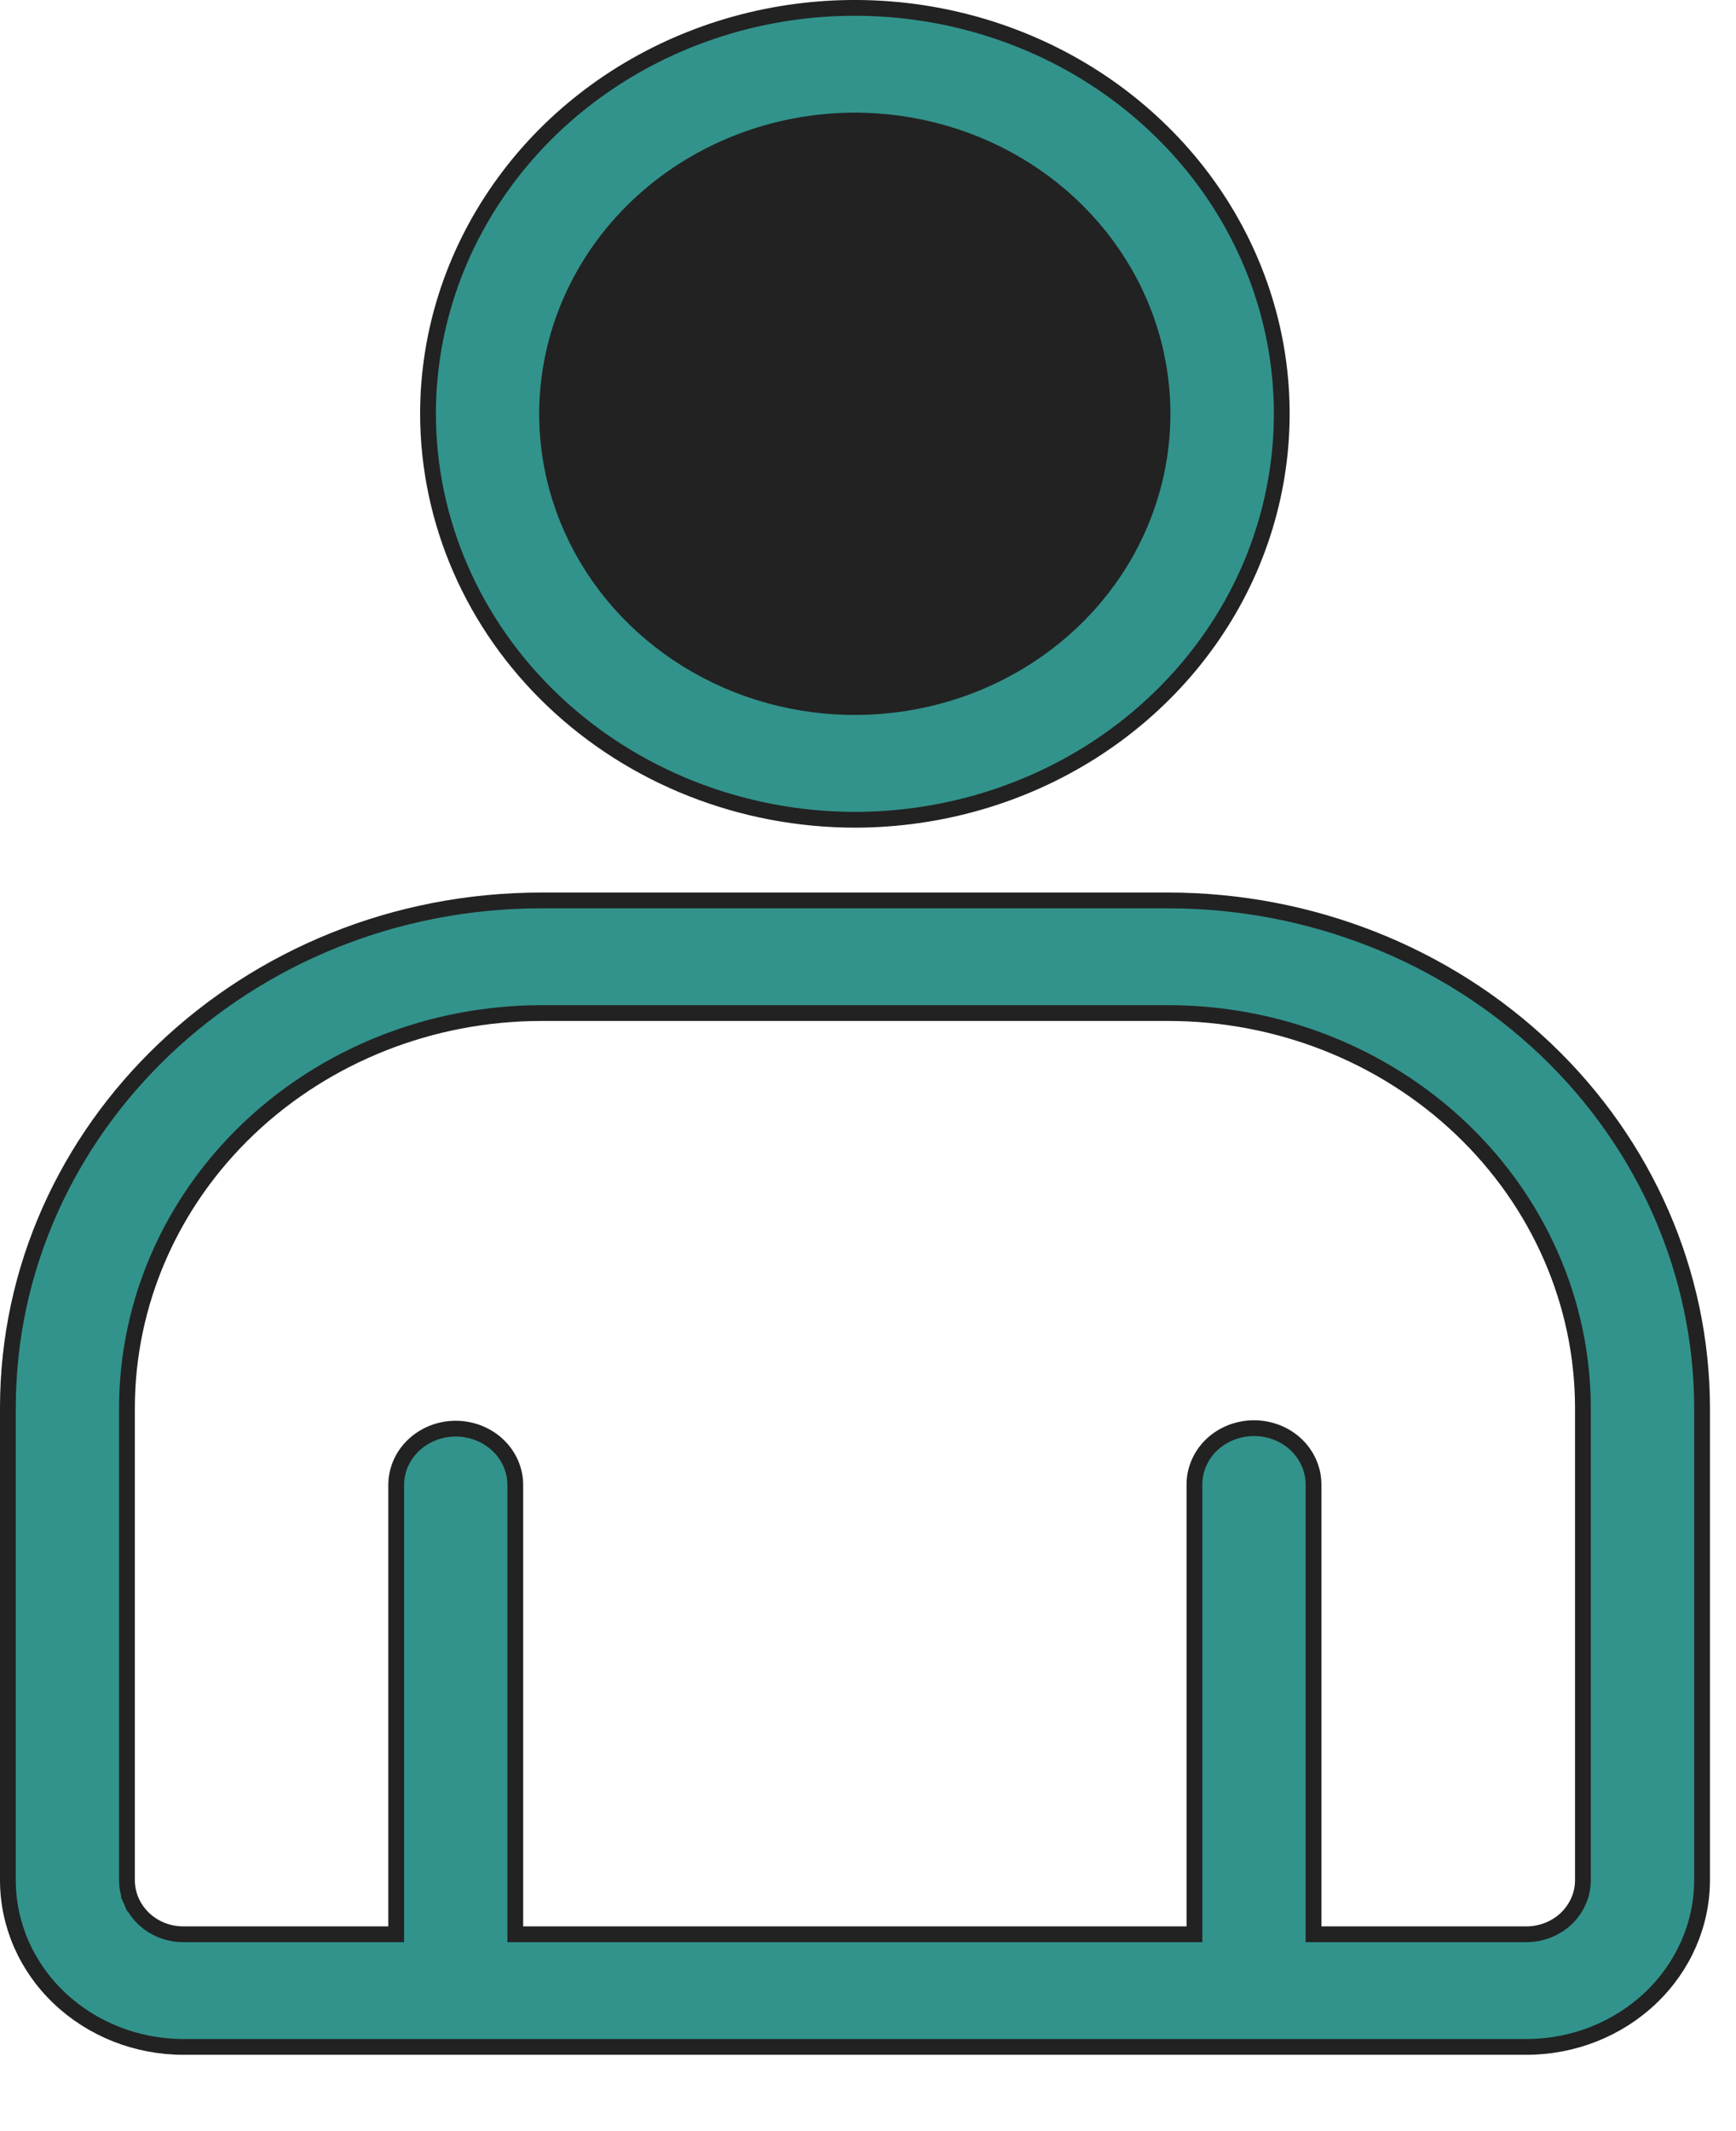 <svg width="22" height="27" viewBox="0 0 22 27" fill="none" xmlns="http://www.w3.org/2000/svg">
<g id="Group">
<path id="Vector" fill-rule="evenodd" clip-rule="evenodd" d="M6.927 5.243C6.927 4.508 7.156 3.789 7.585 3.178C8.014 2.566 8.624 2.089 9.338 1.808C10.052 1.526 10.838 1.453 11.596 1.596C12.354 1.739 13.05 2.093 13.596 2.613C14.143 3.133 14.515 3.795 14.666 4.516C14.817 5.238 14.74 5.985 14.444 6.665C14.149 7.344 13.648 7.925 13.006 8.333C12.363 8.742 11.608 8.96 10.835 8.961C9.799 8.96 8.806 8.568 8.074 7.871C7.341 7.174 6.929 6.229 6.927 5.243Z" fill="#222222"/>
<path id="Vector_2" d="M10.835 1.527H10.835C9.802 1.528 8.811 1.918 8.079 2.614C7.347 3.31 6.934 4.256 6.933 5.243V5.243C6.933 5.979 7.163 6.698 7.592 7.309C8.021 7.92 8.63 8.395 9.342 8.676C10.054 8.957 10.837 9.03 11.592 8.887C12.348 8.745 13.042 8.392 13.588 7.873C14.134 7.354 14.506 6.692 14.657 5.97C14.808 5.248 14.731 4.5 14.436 3.821C14.14 3.141 13.64 2.561 12.999 2.153C12.358 1.745 11.605 1.528 10.835 1.527ZM1.609 17.837V17.837V23.821C1.609 23.912 1.628 24.001 1.664 24.085L1.756 24.045L1.664 24.085C1.701 24.168 1.754 24.244 1.82 24.307C1.887 24.371 1.966 24.421 2.052 24.455C2.139 24.489 2.231 24.506 2.324 24.506H4.921H5.021V24.406V18.814C5.021 18.626 5.099 18.445 5.24 18.311C5.381 18.177 5.574 18.1 5.775 18.1C5.977 18.1 6.17 18.177 6.311 18.311C6.452 18.445 6.53 18.626 6.53 18.814V24.406V24.506H6.63H15.037H15.137V24.406L15.137 18.814L15.137 18.813C15.136 18.719 15.155 18.627 15.192 18.54C15.229 18.453 15.284 18.373 15.354 18.306C15.424 18.239 15.508 18.186 15.6 18.149C15.692 18.113 15.791 18.094 15.892 18.094C15.992 18.094 16.091 18.113 16.183 18.149C16.276 18.186 16.359 18.239 16.429 18.306C16.499 18.373 16.554 18.453 16.591 18.54C16.628 18.627 16.647 18.719 16.646 18.813V18.814V24.406V24.506H16.746H19.343C19.531 24.506 19.713 24.435 19.848 24.308C19.982 24.18 20.06 24.005 20.06 23.822V23.821V17.837V17.837C20.059 16.509 19.503 15.237 18.518 14.3C17.533 13.363 16.199 12.836 14.808 12.835H14.808H6.859H6.859C5.469 12.836 4.135 13.363 3.15 14.3C2.165 15.237 1.61 16.509 1.609 17.837ZM13.842 9.517C12.952 10.083 11.906 10.385 10.835 10.386C9.399 10.385 8.023 9.841 7.009 8.876C5.995 7.912 5.426 6.605 5.424 5.243C5.424 4.227 5.741 3.233 6.335 2.388C6.928 1.542 7.773 0.882 8.762 0.492C9.751 0.102 10.839 0 11.89 0.199C12.94 0.398 13.904 0.888 14.66 1.608C15.417 2.327 15.931 3.243 16.14 4.24C16.348 5.236 16.241 6.269 15.833 7.209C15.424 8.148 14.731 8.951 13.842 9.517ZM20.918 25.312C20.501 25.709 19.935 25.933 19.343 25.933H2.324C1.733 25.933 1.167 25.709 0.75 25.312C0.333 24.916 0.1 24.379 0.1 23.821C0.1 23.821 0.1 23.821 0.1 23.821L0.1 17.837C0.1 14.296 3.126 11.408 6.859 11.408H14.808C16.602 11.409 18.321 12.088 19.589 13.294C20.856 14.5 21.568 16.134 21.57 17.837V23.821C21.569 24.379 21.335 24.916 20.918 25.312Z" fill="#32938C" stroke="#222222" stroke-width="0.2"/>
</g>
</svg>
